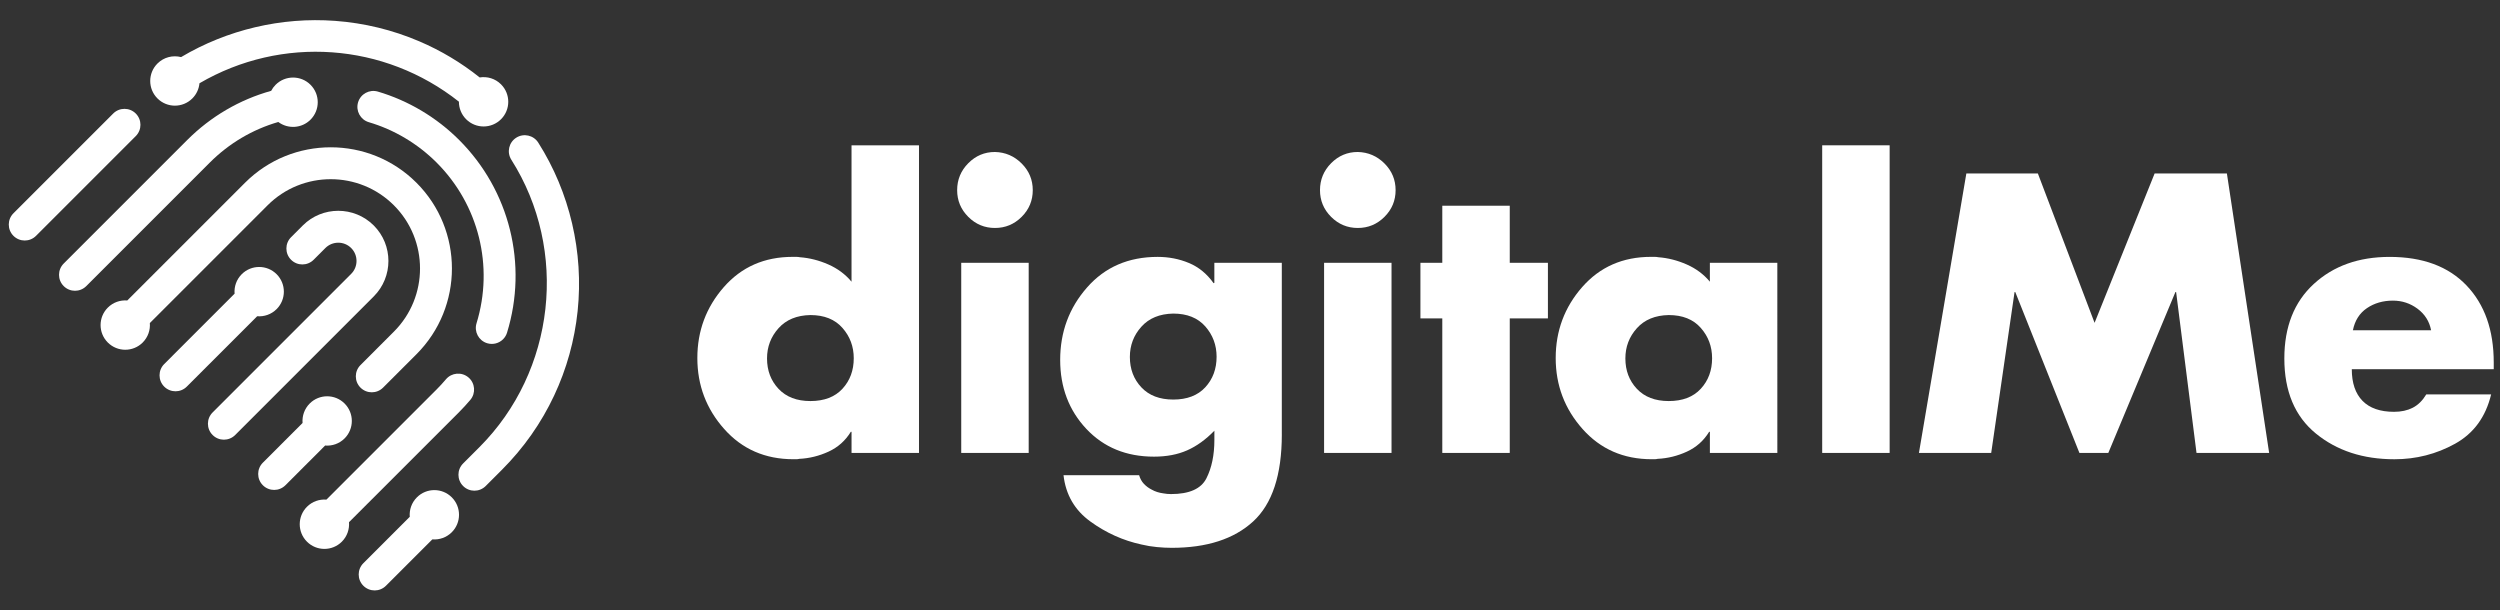 <?xml version="1.0" encoding="utf-8"?>
<!-- Generator: Adobe Illustrator 16.0.2, SVG Export Plug-In . SVG Version: 6.00 Build 0)  -->
<!DOCTYPE svg PUBLIC "-//W3C//DTD SVG 1.1//EN" "http://www.w3.org/Graphics/SVG/1.1/DTD/svg11.dtd">
<svg version="1.1" id="Layer_2" xmlns="http://www.w3.org/2000/svg" xmlns:xlink="http://www.w3.org/1999/xlink" x="0px" y="0px"
	 width="356.367px" height="86.997px" viewBox="0 0 356.367 86.997" enable-background="new 0 0 356.367 86.997"
	 xml:space="preserve">
<rect x="0" y="0" width="356.367" height="86.997" fill="#333333" stroke="none"/>
<g>
	<g>
		<path fill="#FFFFFF" d="M121.384,61.554h-0.105c-0.775,1.269-1.832,2.209-3.171,2.825c-1.339,0.615-2.729,0.959-4.174,1.029
			c-0.141,0.035-0.281,0.053-0.422,0.053c-0.142,0-0.283,0-0.423,0c-4.016,0-7.3-1.435-9.854-4.305
			c-2.554-2.871-3.83-6.242-3.83-10.117s1.26-7.247,3.777-10.118c2.519-2.869,5.785-4.306,9.801-4.306c0.177,0,0.353,0,0.528,0
			s0.352,0.018,0.528,0.054c1.373,0.104,2.721,0.448,4.041,1.029c1.32,0.582,2.421,1.4,3.303,2.458V20.714H131v43.85h-9.615
			L121.384,61.554L121.384,61.554z M110.976,46.786c-1.092,1.217-1.638,2.65-1.638,4.307c0,1.727,0.546,3.171,1.638,4.332
			c1.092,1.162,2.605,1.744,4.543,1.744c1.974,0,3.495-0.584,4.57-1.752c1.074-1.166,1.611-2.617,1.611-4.352
			c0-1.663-0.537-3.104-1.611-4.322c-1.075-1.222-2.598-1.832-4.57-1.832C113.582,44.945,112.068,45.571,110.976,46.786z"/>
		<path fill="#FFFFFF" d="M145.633,23.303c1.057,1.057,1.584,2.325,1.584,3.804s-0.527,2.748-1.584,3.805
			c-1.058,1.056-2.325,1.584-3.805,1.584c-1.48,0-2.747-0.528-3.804-1.584c-1.058-1.057-1.585-2.325-1.585-3.805
			c0-1.493,0.527-2.772,1.585-3.841c1.057-1.067,2.323-1.601,3.804-1.601C143.308,21.701,144.576,22.246,145.633,23.303z
			 M146.636,64.563h-9.615V37.461h9.615V64.563z"/>
		<path fill="#FFFFFF" d="M182.72,61.922c0,5.777-1.365,9.914-4.094,12.416c-2.73,2.5-6.598,3.752-11.598,3.752
			c-0.67,0-1.374-0.036-2.113-0.107c-0.739-0.068-1.479-0.191-2.22-0.369c-2.605-0.564-5.027-1.654-7.265-3.275
			c-2.236-1.621-3.513-3.821-3.83-6.604h10.778c0.14,0.493,0.369,0.908,0.688,1.242c0.315,0.335,0.688,0.607,1.108,0.818
			c0.246,0.141,0.511,0.256,0.793,0.344c0.281,0.088,0.563,0.148,0.845,0.186c0.176,0.033,0.361,0.061,0.556,0.078
			c0.192,0.02,0.378,0.025,0.555,0.025c2.605,0,4.288-0.748,5.046-2.244c0.757-1.496,1.136-3.32,1.136-5.469v-1.319
			c-1.232,1.269-2.526,2.201-3.884,2.8c-1.354,0.598-2.932,0.898-4.728,0.898c-3.945,0-7.159-1.321-9.644-3.963
			c-2.481-2.644-3.724-5.918-3.724-9.826c0-3.979,1.274-7.423,3.83-10.328c2.553-2.907,5.907-4.359,10.063-4.359
			c1.585,0,3.072,0.29,4.464,0.872c1.392,0.58,2.563,1.54,3.514,2.879l0.105-0.054v-2.853h9.615v24.46H182.72z M162.697,46.575
			c-1.092,1.215-1.638,2.65-1.638,4.307c0,1.727,0.546,3.17,1.638,4.332s2.606,1.742,4.545,1.742c1.972,0,3.494-0.584,4.569-1.75
			c1.073-1.168,1.611-2.617,1.611-4.351c0-1.664-0.538-3.104-1.611-4.326c-1.075-1.219-2.599-1.829-4.569-1.829
			C165.303,44.735,163.788,45.359,162.697,46.575z"/>
		<path fill="#FFFFFF" d="M197.354,23.303c1.058,1.057,1.585,2.325,1.585,3.804s-0.527,2.748-1.585,3.805
			c-1.057,1.056-2.324,1.584-3.804,1.584c-1.48,0-2.747-0.528-3.805-1.584c-1.057-1.057-1.584-2.325-1.584-3.805
			c0-1.493,0.527-2.772,1.584-3.841c1.058-1.067,2.324-1.601,3.805-1.601C195.03,21.701,196.297,22.246,197.354,23.303z
			 M198.358,64.563h-9.614V37.461h9.614V64.563z"/>
		<path fill="#FFFFFF" d="M215.21,64.563h-9.615V45.387h-3.117v-7.926h3.117v-8.136h9.615v8.136h5.44v7.926h-5.44V64.563z"/>
		<path fill="#FFFFFF" d="M253.354,64.563h-9.615v-3.01h-0.104c-0.776,1.268-1.832,2.209-3.171,2.824
			c-1.339,0.617-2.729,0.961-4.174,1.029c-0.142,0.036-0.281,0.055-0.422,0.055c-0.143,0-0.283,0-0.424,0
			c-4.016,0-7.3-1.436-9.854-4.307c-2.554-2.869-3.83-6.242-3.83-10.115c0-3.875,1.259-7.248,3.777-10.119
			c2.519-2.869,5.785-4.306,9.801-4.306c0.176,0,0.352,0,0.528,0c0.176,0,0.352,0.018,0.527,0.054
			c1.373,0.104,2.721,0.448,4.041,1.029c1.321,0.582,2.421,1.4,3.303,2.458V37.46h9.615L253.354,64.563L253.354,64.563z
			 M233.331,46.786c-1.093,1.217-1.639,2.65-1.639,4.307c0,1.727,0.546,3.171,1.639,4.332c1.092,1.162,2.604,1.744,4.544,1.744
			c1.972,0,3.494-0.584,4.568-1.752c1.074-1.166,1.611-2.617,1.611-4.352c0-1.663-0.537-3.104-1.611-4.322
			c-1.074-1.222-2.598-1.832-4.568-1.832C235.936,44.945,234.422,45.571,233.331,46.786z"/>
		<path fill="#FFFFFF" d="M269.362,64.563h-9.614v-43.85h9.614V64.563z"/>
		<path fill="#FFFFFF" d="M280.296,24.729h10.196l8.083,21.291l8.56-21.291h10.302l6.023,39.834h-10.354l-2.906-22.927h-0.104
			l-9.563,22.928h-4.119l-9.141-22.928h-0.105l-3.328,22.928h-10.302L280.296,24.729z"/>
		<path fill="#FFFFFF" d="M355.475,51.62v1.004H335.24c0,1.974,0.512,3.479,1.533,4.518c1.021,1.041,2.517,1.561,4.489,1.561
			c1.021,0,1.911-0.193,2.669-0.582c0.757-0.389,1.398-1.021,1.929-1.902h9.244c-0.774,3.224-2.491,5.568-5.15,7.039
			s-5.539,2.207-8.638,2.207c-4.474,0-8.207-1.223-11.201-3.672c-2.993-2.449-4.489-6.014-4.489-10.699
			c0-4.508,1.399-8.047,4.199-10.618c2.801-2.571,6.4-3.856,10.805-3.856c4.72,0,8.374,1.356,10.963,4.067
			c2.589,2.712,3.883,6.376,3.883,10.989L355.475,51.62L355.475,51.62z M346.547,47.077c-0.247-1.268-0.892-2.289-1.93-3.064
			c-1.039-0.773-2.211-1.16-3.514-1.16c-1.408,0-2.642,0.354-3.698,1.068c-1.057,0.713-1.726,1.765-2.007,3.157H346.547z"/>
	</g>
	<g>
		<path fill="#FFFFFF" d="M53.278,32.141c-2.789-2.789-7.327-2.789-10.115,0l-1.672,1.672c-0.888,0.888-0.888,2.328,0,3.216
			c0.888,0.889,2.329,0.889,3.217,0l1.672-1.672c1.015-1.015,2.666-1.015,3.68,0c1.015,1.015,1.015,2.666,0,3.681L30.307,58.792
			c-0.889,0.889-0.889,2.328,0,3.217c0.888,0.889,2.329,0.889,3.217,0l19.752-19.753C56.066,39.466,56.066,34.929,53.278,32.141z"/>
		<path fill="#FFFFFF" d="M26.627,55.111l10.03-10.031c0.994,0.081,2.015-0.258,2.775-1.018c1.374-1.374,1.374-3.601,0-4.975
			s-3.601-1.373-4.974,0c-0.76,0.76-1.099,1.782-1.018,2.775L23.409,51.894c-0.888,0.887-0.888,2.328,0,3.217
			C24.298,55.999,25.738,55.999,26.627,55.111z"/>
		<path fill="#FFFFFF" d="M67.928,46.081c-0.369,1.2,0.306,2.473,1.506,2.842c0.834,0.256,1.703,0.011,2.279-0.566
			c0.253-0.254,0.451-0.572,0.564-0.938c2.991-9.739,0.378-20.259-6.819-27.458c-3.229-3.229-7.238-5.617-11.593-6.904
			c-1.205-0.356-2.47,0.332-2.826,1.537c-0.356,1.205,0.332,2.47,1.537,2.826c3.628,1.073,6.97,3.063,9.665,5.758
			C68.245,29.181,70.424,37.957,67.928,46.081z"/>
		<path fill="#FFFFFF" d="M12.299,40.783l17.606-17.607c2.748-2.748,6.087-4.72,9.764-5.787c1.378,1.033,3.341,0.923,4.593-0.33
			c1.374-1.373,1.374-3.6,0-4.974c-1.374-1.374-3.6-1.374-4.975,0c-0.26,0.261-0.471,0.552-0.633,0.863
			c-4.512,1.261-8.607,3.652-11.967,7.012L9.082,37.566c-0.889,0.888-0.889,2.329,0,3.217C9.97,41.671,11.41,41.671,12.299,40.783z"
			/>
		<path fill="#FFFFFF" d="M73.589,19.628c-1.061,0.674-1.375,2.079-0.702,3.14c8.192,12.915,6.277,30.149-4.556,40.981l-2.314,2.315
			c-0.889,0.888-0.889,2.328,0,3.217c0.888,0.888,2.329,0.888,3.217,0l2.314-2.314c3.096-3.097,5.601-6.659,7.446-10.587
			c1.783-3.798,2.908-7.848,3.346-12.037c0.878-8.395-1.115-16.923-5.613-24.012C76.055,19.27,74.65,18.955,73.589,19.628z"/>
		<path fill="#FFFFFF" d="M5.135,33.619L19.354,19.4c0.888-0.888,0.888-2.328,0-3.217c-0.889-0.888-2.329-0.888-3.218,0
			L1.918,30.402c-0.888,0.888-0.888,2.329,0,3.217C2.806,34.508,4.247,34.508,5.135,33.619z"/>
		<path fill="#FFFFFF" d="M68.378,11.039c-2.627-2.097-5.509-3.823-8.601-5.145c-3.815-1.632-7.855-2.614-12.011-2.92
			C40.095,2.41,32.379,4.238,25.814,8.138c-1.167-0.3-2.456,0.004-3.37,0.917c-1.374,1.374-1.374,3.601,0,4.975s3.601,1.374,4.974,0
			c0.604-0.604,0.941-1.372,1.015-2.16c11.733-6.846,26.349-5.792,36.983,2.624c-0.003,0.905,0.339,1.813,1.03,2.503
			c1.374,1.374,3.601,1.374,4.974,0c1.374-1.374,1.374-3.601,0-4.974C70.593,11.195,69.453,10.867,68.378,11.039z"/>
		<path fill="#FFFFFF" d="M59.428,70.895c-0.76,0.76-1.099,1.781-1.018,2.773l-6.613,6.613c-0.888,0.889-0.888,2.329,0,3.218
			c0.889,0.888,2.329,0.888,3.218,0l6.613-6.613c0.993,0.082,2.014-0.258,2.774-1.018c1.373-1.374,1.373-3.6,0-4.974
			C63.029,69.52,60.802,69.52,59.428,70.895z"/>
		<path fill="#FFFFFF" d="M43.13,60.294l-5.66,5.66c-0.888,0.889-0.888,2.328,0,3.217c0.889,0.889,2.329,0.889,3.217,0l5.659-5.66
			c0.994,0.081,2.015-0.256,2.775-1.017c1.374-1.373,1.374-3.601,0-4.974c-1.374-1.374-3.6-1.374-4.974,0
			C43.388,58.281,43.049,59.302,43.13,60.294z"/>
		<path fill="#FFFFFF" d="M49.748,74.439l15.71-15.709c0.551-0.553,1.084-1.133,1.585-1.727c0.81-0.959,0.688-2.395-0.272-3.205
			s-2.394-0.689-3.206,0.271c-0.418,0.496-0.864,0.981-1.325,1.442l-15.71,15.709c-0.993-0.08-2.014,0.259-2.774,1.019
			c-1.374,1.374-1.374,3.601,0,4.975c1.374,1.374,3.601,1.374,4.974,0C49.49,76.455,49.829,75.432,49.748,74.439z"/>
		<path fill="#FFFFFF" d="M20.341,48.825c0.76-0.76,1.099-1.781,1.018-2.774l16.784-16.784c4.964-4.964,13.043-4.964,18.007,0
			c4.965,4.965,4.965,13.043,0,18.007l-4.762,4.764c-0.888,0.888-0.888,2.328,0,3.217c0.889,0.888,2.328,0.888,3.217,0l4.763-4.762
			c6.738-6.74,6.738-17.704,0-24.442c-6.739-6.739-17.704-6.739-24.442,0L18.142,42.833c-0.993-0.081-2.015,0.258-2.774,1.018
			c-1.374,1.373-1.374,3.601,0,4.974C16.741,50.199,18.968,50.199,20.341,48.825z"/>
	</g>
</g>
</svg>
